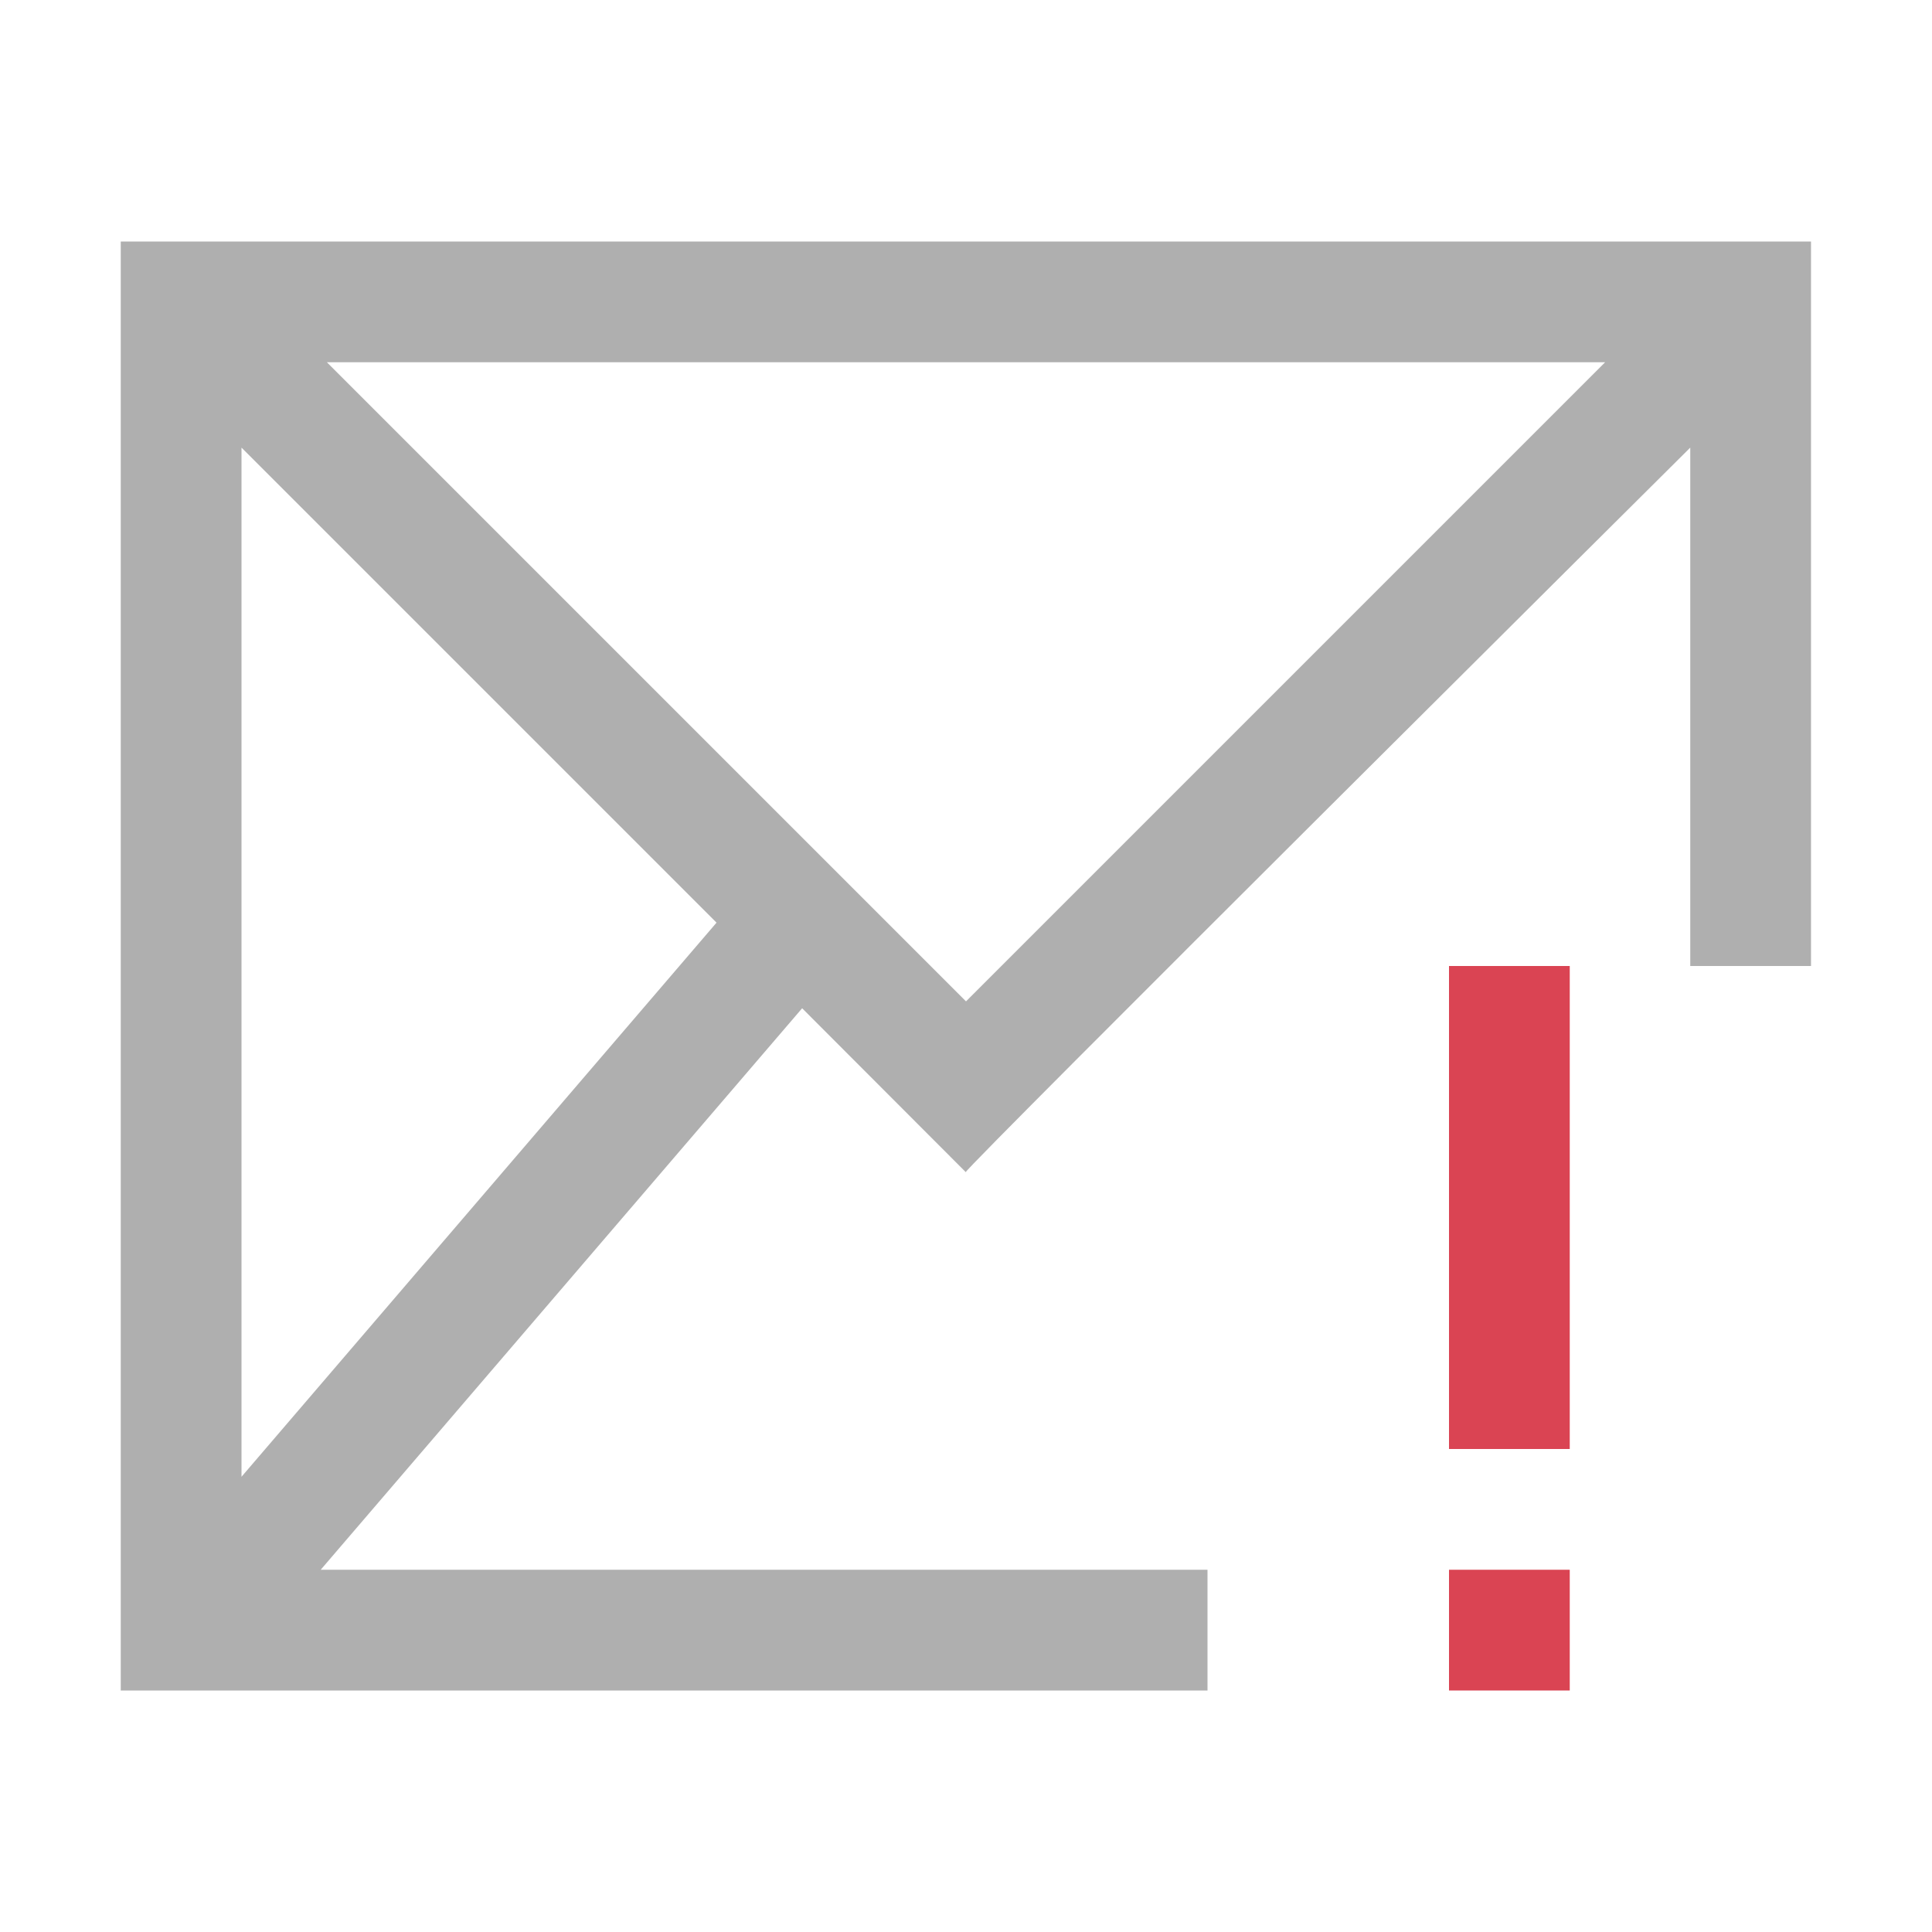 <svg xmlns="http://www.w3.org/2000/svg" viewBox="0 0 16 16">
  <defs id="defs3051">
    <style type="text/css" id="current-color-scheme">
      .ColorScheme-Text {
        color:#afafaf;
      }
      .ColorScheme-NegativeText {
        color:#da4453;
      }
      </style>
  </defs>
  <path
     style="fill:currentColor;fill-opacity:1;stroke:none" 
     class="ColorScheme-Text"
    d="M 1 2 L 1 14 L 10 14 L 10 13 L 2.656 13 L 6.643 8.35 L 7.998 9.707 C 7.985 9.683 13.998 3.707 13.998 3.707 L 13.998 8 L 14.998 8 L 14.998 2 L 1 2 z M 2.707 3 L 13.293 3 L 8 8.293 L 2.707 3 z M 2 3.707 L 5.934 7.641 L 2 12.23 L 2 3.707 z " />
  <path
     style="fill:currentColor;fill-opacity:1;stroke:none" 
     class="ColorScheme-NegativeText"
    d="M 12 8 L 12 12 L 13 12 L 13 8 L 12 8 z M 12 13 L 12 14 L 13 14 L 13 13 L 12 13 z " />
</svg>
